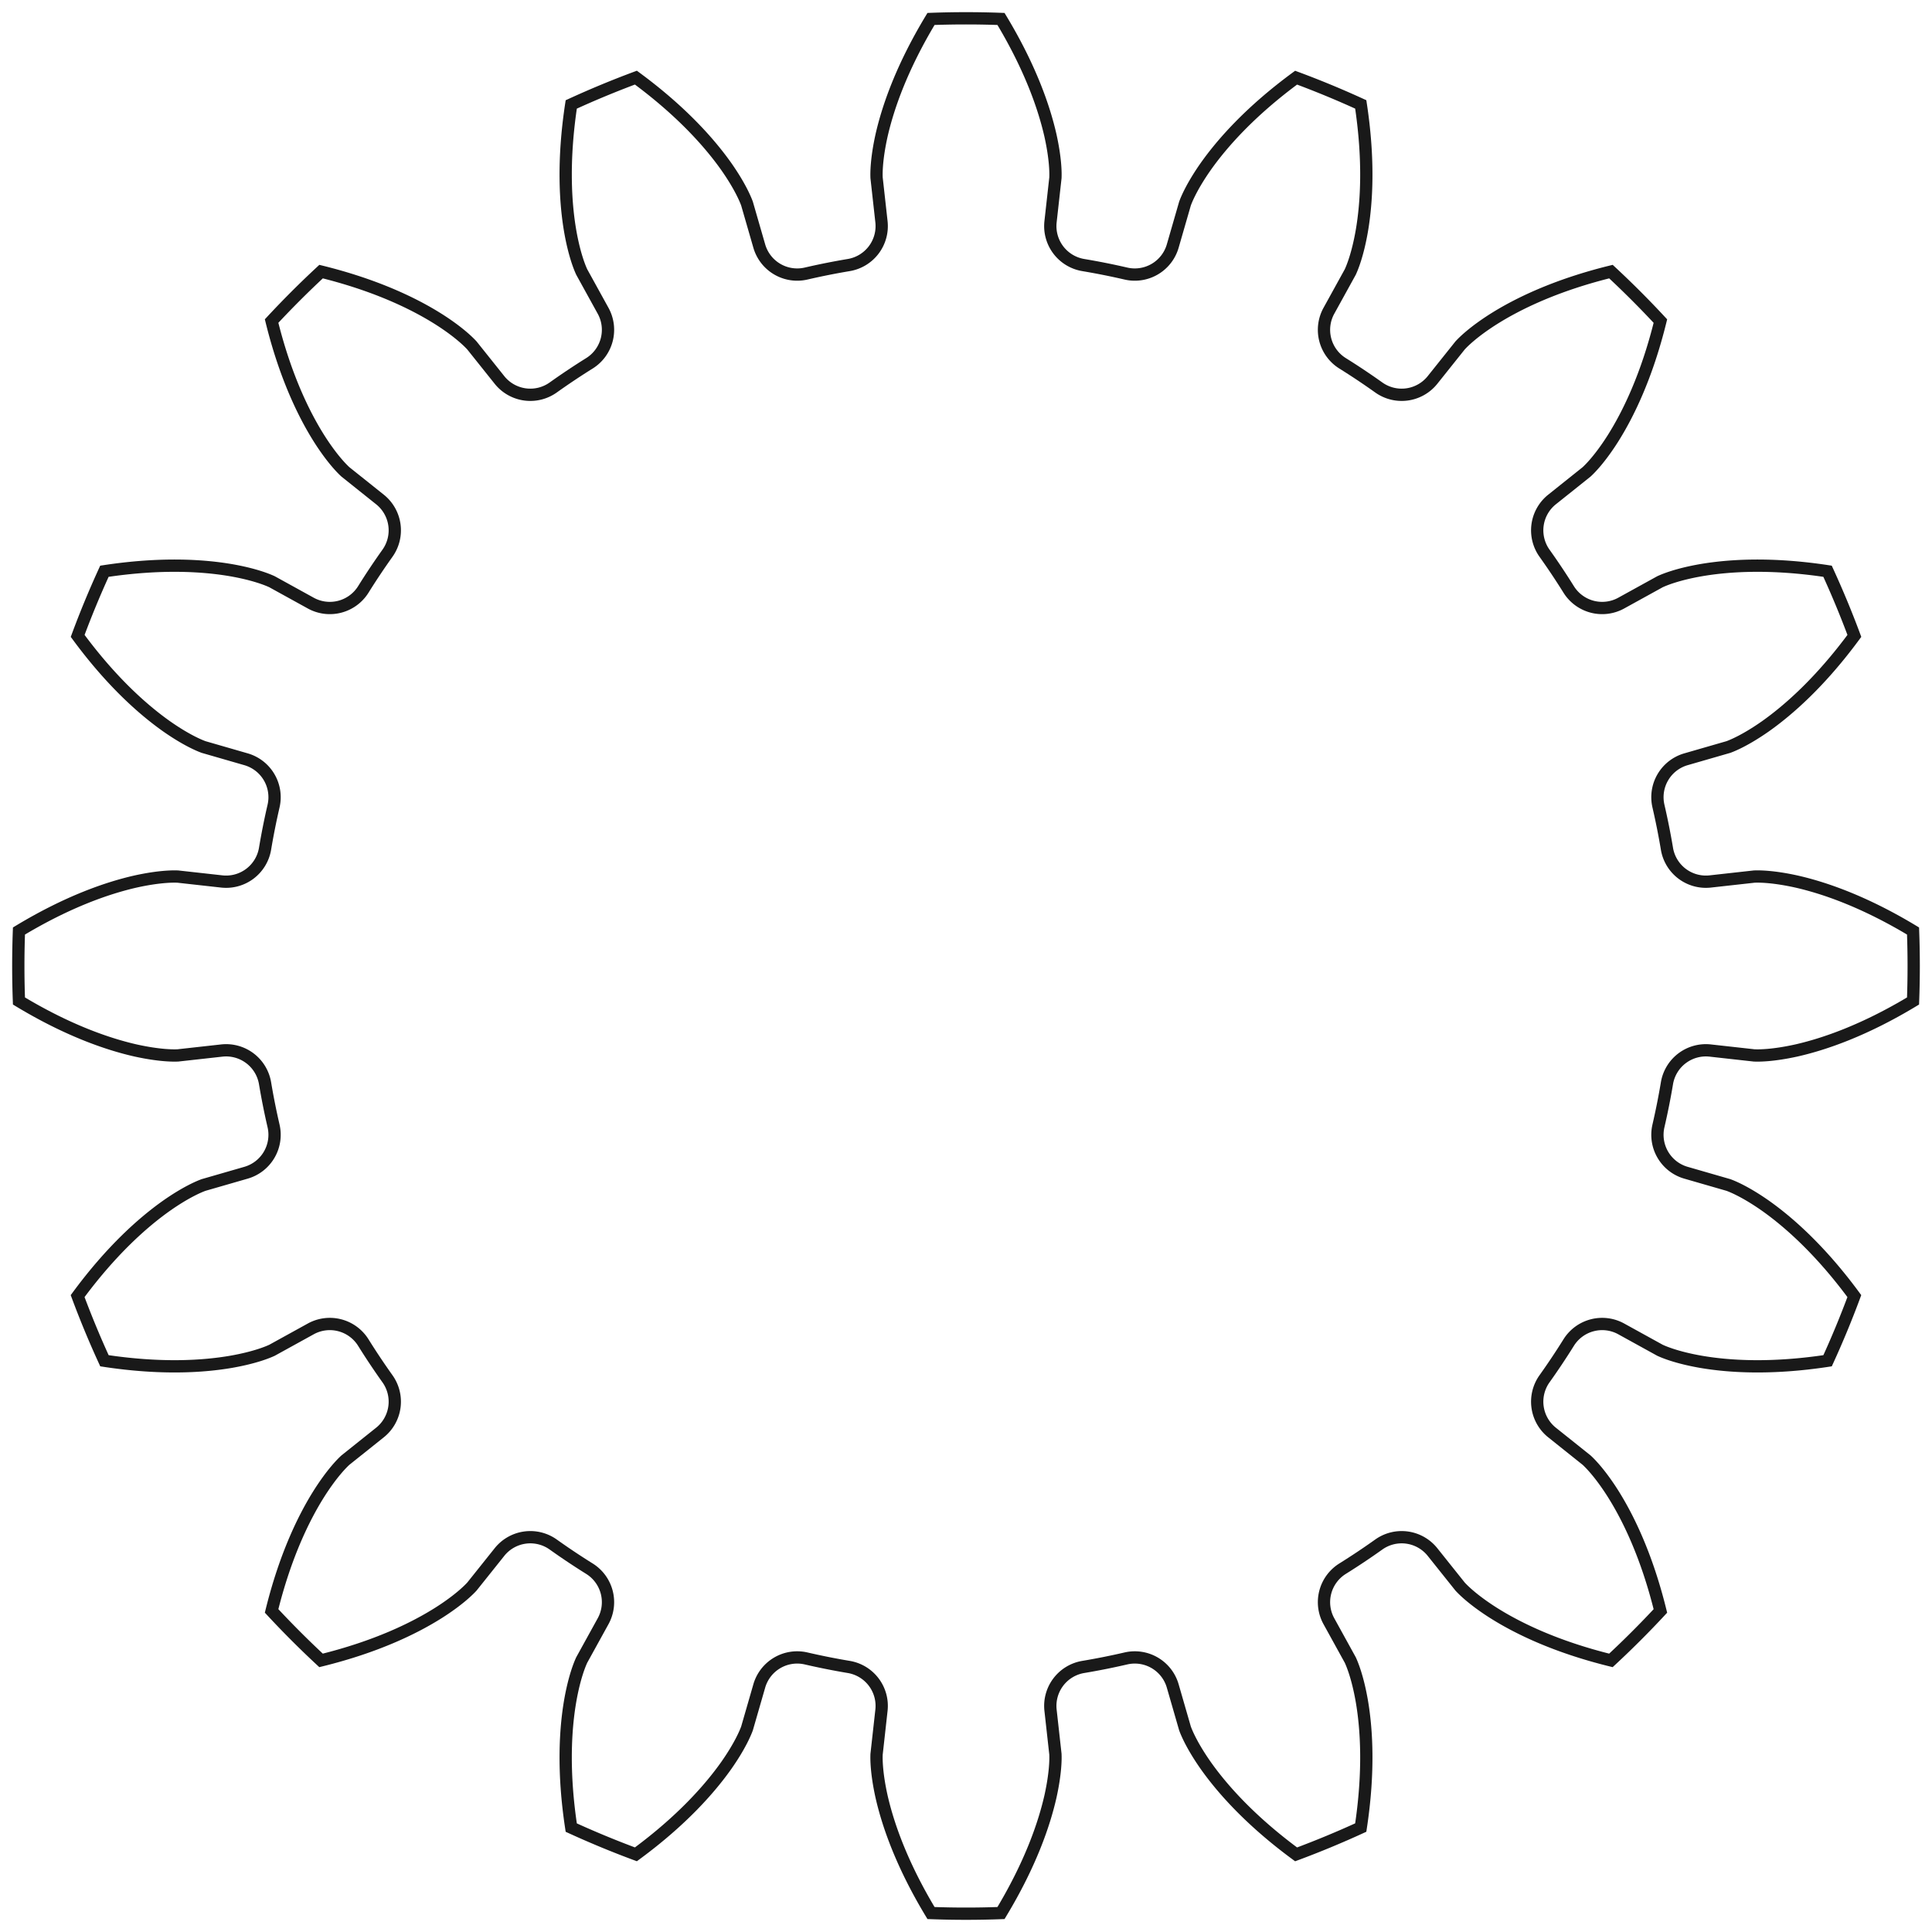 <?xml version="1.0"?>
<!DOCTYPE svg PUBLIC "-//W3C//DTD SVG 1.1//EN" "http://www.w3.org/Graphics/SVG/1.1/DTD/svg11.dtd">
<svg width="55.05mm" height="55.05mm" viewBox="0 0 55.05 55.05" xmlns="http://www.w3.org/2000/svg" version="1.1">
<g id="InvoluteGear" transform="translate(27.525,27.525) scale(1,-1)">
<path id="InvoluteGear_w0000"  d="M 21.209 -2.409 L 22.459 -2.548 C 22.592 -2.554 22.99 -2.555 23.657 -2.408 C 24.453 -2.228 25.594 -1.837 26.985 -0.997 A 27 27 0 0 1 26.985 0.997C 25.594 1.837 24.453 2.228 23.657 2.408 C 22.99 2.555 22.592 2.554 22.459 2.548 L 21.209 2.409 A 1.125 1.125 0 0 0 19.973 3.339A 20.25 20.25 0 0 1 19.73 4.558A 1.125 1.125 0 0 0 20.516 5.891L 21.725 6.24 C 21.85 6.286 22.218 6.437 22.778 6.829 C 23.444 7.3 24.349 8.097 25.313 9.406 A 27 27 0 0 1 24.549 11.248C 22.943 11.492 21.739 11.416 20.935 11.277 C 20.262 11.159 19.894 11.005 19.774 10.949 L 18.673 10.342 A 1.125 1.125 0 0 0 17.174 10.728A 20.25 20.25 0 0 1 16.484 11.762A 1.125 1.125 0 0 0 16.7 13.294L 17.683 14.079 C 17.781 14.169 18.064 14.45 18.43 15.026 C 18.866 15.716 19.397 16.799 19.786 18.376 A 27 27 0 0 1 18.377 19.786C 16.799 19.397 15.716 18.866 15.026 18.43 C 14.45 18.064 14.169 17.781 14.079 17.683 L 13.294 16.7 A 1.125 1.125 0 0 0 11.762 16.484A 20.25 20.25 0 0 1 10.728 17.174A 1.125 1.125 0 0 0 10.342 18.673L 10.949 19.774 C 11.005 19.894 11.159 20.262 11.277 20.935 C 11.416 21.739 11.492 22.943 11.248 24.55 A 27 27 0 0 1 9.406 25.312C 8.097 24.349 7.3 23.444 6.829 22.778 C 6.437 22.218 6.286 21.85 6.24 21.725 L 5.891 20.516 A 1.125 1.125 0 0 0 4.558 19.73A 20.25 20.25 0 0 1 3.339 19.973A 1.125 1.125 0 0 0 2.409 21.209L 2.548 22.459 C 2.554 22.592 2.555 22.99 2.408 23.657 C 2.228 24.453 1.837 25.594 0.997 26.985 A 27 27 0 0 1 -0.997 26.985C -1.837 25.594 -2.228 24.453 -2.408 23.657 C -2.555 22.99 -2.554 22.592 -2.548 22.459 L -2.409 21.209 A 1.125 1.125 0 0 0 -3.339 19.973A 20.25 20.25 0 0 1 -4.558 19.73A 1.125 1.125 0 0 0 -5.891 20.516L -6.24 21.725 C -6.286 21.85 -6.437 22.218 -6.829 22.778 C -7.3 23.444 -8.097 24.349 -9.406 25.313 A 27 27 0 0 1 -11.248 24.549C -11.492 22.943 -11.416 21.739 -11.277 20.935 C -11.159 20.262 -11.005 19.894 -10.949 19.774 L -10.342 18.673 A 1.125 1.125 0 0 0 -10.728 17.174A 20.25 20.25 0 0 1 -11.762 16.484A 1.125 1.125 0 0 0 -13.294 16.7L -14.079 17.683 C -14.169 17.781 -14.45 18.064 -15.026 18.43 C -15.716 18.866 -16.799 19.397 -18.376 19.786 A 27 27 0 0 1 -19.786 18.377C -19.397 16.799 -18.866 15.716 -18.43 15.026 C -18.064 14.45 -17.781 14.169 -17.683 14.079 L -16.7 13.294 A 1.125 1.125 0 0 0 -16.484 11.762A 20.25 20.25 0 0 1 -17.174 10.728A 1.125 1.125 0 0 0 -18.673 10.342L -19.774 10.949 C -19.894 11.005 -20.262 11.159 -20.935 11.277 C -21.739 11.416 -22.943 11.492 -24.55 11.248 A 27 27 0 0 1 -25.312 9.406C -24.349 8.097 -23.444 7.3 -22.778 6.829 C -22.218 6.437 -21.85 6.286 -21.725 6.24 L -20.516 5.891 A 1.125 1.125 0 0 0 -19.73 4.558A 20.25 20.25 0 0 1 -19.973 3.339A 1.125 1.125 0 0 0 -21.209 2.409L -22.459 2.548 C -22.592 2.554 -22.99 2.555 -23.657 2.408 C -24.453 2.228 -25.594 1.837 -26.985 0.997 A 27 27 0 0 1 -26.985 -0.997C -25.594 -1.837 -24.453 -2.228 -23.657 -2.408 C -22.99 -2.555 -22.592 -2.554 -22.459 -2.548 L -21.209 -2.409 A 1.125 1.125 0 0 0 -19.973 -3.339A 20.25 20.25 0 0 1 -19.73 -4.558A 1.125 1.125 0 0 0 -20.516 -5.891L -21.725 -6.24 C -21.85 -6.286 -22.218 -6.437 -22.778 -6.829 C -23.444 -7.3 -24.349 -8.097 -25.313 -9.406 A 27 27 0 0 1 -24.549 -11.248C -22.943 -11.492 -21.739 -11.416 -20.935 -11.277 C -20.262 -11.159 -19.894 -11.005 -19.774 -10.949 L -18.673 -10.342 A 1.125 1.125 0 0 0 -17.174 -10.728A 20.25 20.25 0 0 1 -16.484 -11.762A 1.125 1.125 0 0 0 -16.7 -13.294L -17.683 -14.079 C -17.781 -14.169 -18.064 -14.45 -18.43 -15.026 C -18.866 -15.716 -19.397 -16.799 -19.786 -18.376 A 27 27 0 0 1 -18.377 -19.786C -16.799 -19.397 -15.716 -18.866 -15.026 -18.43 C -14.45 -18.064 -14.169 -17.781 -14.079 -17.683 L -13.294 -16.7 A 1.125 1.125 0 0 0 -11.762 -16.484A 20.25 20.25 0 0 1 -10.728 -17.174A 1.125 1.125 0 0 0 -10.342 -18.673L -10.949 -19.774 C -11.005 -19.894 -11.159 -20.262 -11.277 -20.935 C -11.416 -21.739 -11.492 -22.943 -11.248 -24.55 A 27 27 0 0 1 -9.406 -25.312C -8.097 -24.349 -7.3 -23.444 -6.829 -22.778 C -6.437 -22.218 -6.286 -21.85 -6.24 -21.725 L -5.891 -20.516 A 1.125 1.125 0 0 0 -4.558 -19.73A 20.25 20.25 0 0 1 -3.339 -19.973A 1.125 1.125 0 0 0 -2.409 -21.209L -2.548 -22.459 C -2.554 -22.592 -2.555 -22.99 -2.408 -23.657 C -2.228 -24.453 -1.837 -25.594 -0.997 -26.985 A 27 27 0 0 1 0.997 -26.985C 1.837 -25.594 2.228 -24.453 2.408 -23.657 C 2.555 -22.99 2.554 -22.592 2.548 -22.459 L 2.409 -21.209 A 1.125 1.125 0 0 0 3.339 -19.973A 20.25 20.25 0 0 1 4.558 -19.73A 1.125 1.125 0 0 0 5.891 -20.516L 6.24 -21.725 C 6.286 -21.85 6.437 -22.218 6.829 -22.778 C 7.3 -23.444 8.097 -24.349 9.406 -25.313 A 27 27 0 0 1 11.248 -24.549C 11.492 -22.943 11.416 -21.739 11.277 -20.935 C 11.159 -20.262 11.005 -19.894 10.949 -19.774 L 10.342 -18.673 A 1.125 1.125 0 0 0 10.728 -17.174A 20.25 20.25 0 0 1 11.762 -16.484A 1.125 1.125 0 0 0 13.294 -16.7L 14.079 -17.683 C 14.169 -17.781 14.45 -18.064 15.026 -18.43 C 15.716 -18.866 16.799 -19.397 18.376 -19.786 A 27 27 0 0 1 19.786 -18.377C 19.397 -16.799 18.866 -15.716 18.43 -15.026 C 18.064 -14.45 17.781 -14.169 17.683 -14.079 L 16.7 -13.294 A 1.125 1.125 0 0 0 16.484 -11.762A 20.25 20.25 0 0 1 17.174 -10.728A 1.125 1.125 0 0 0 18.673 -10.342L 19.774 -10.949 C 19.894 -11.005 20.262 -11.159 20.935 -11.277 C 21.739 -11.416 22.943 -11.492 24.55 -11.248 A 27 27 0 0 1 25.312 -9.406C 24.349 -8.097 23.444 -7.3 22.778 -6.829 C 22.218 -6.437 21.85 -6.286 21.725 -6.24 L 20.516 -5.891 A 1.125 1.125 0 0 0 19.73 -4.558A 20.25 20.25 0 0 1 19.973 -3.339A 1.125 1.125 0 0 0 21.209 -2.409" stroke="#191919" stroke-width="0.35 px" style="stroke-width:0.35;stroke-miterlimit:4;stroke-dasharray:none;fill:none;fill-rule: evenodd "/>
<title>b'InvoluteGear'</title>
</g>
</svg>